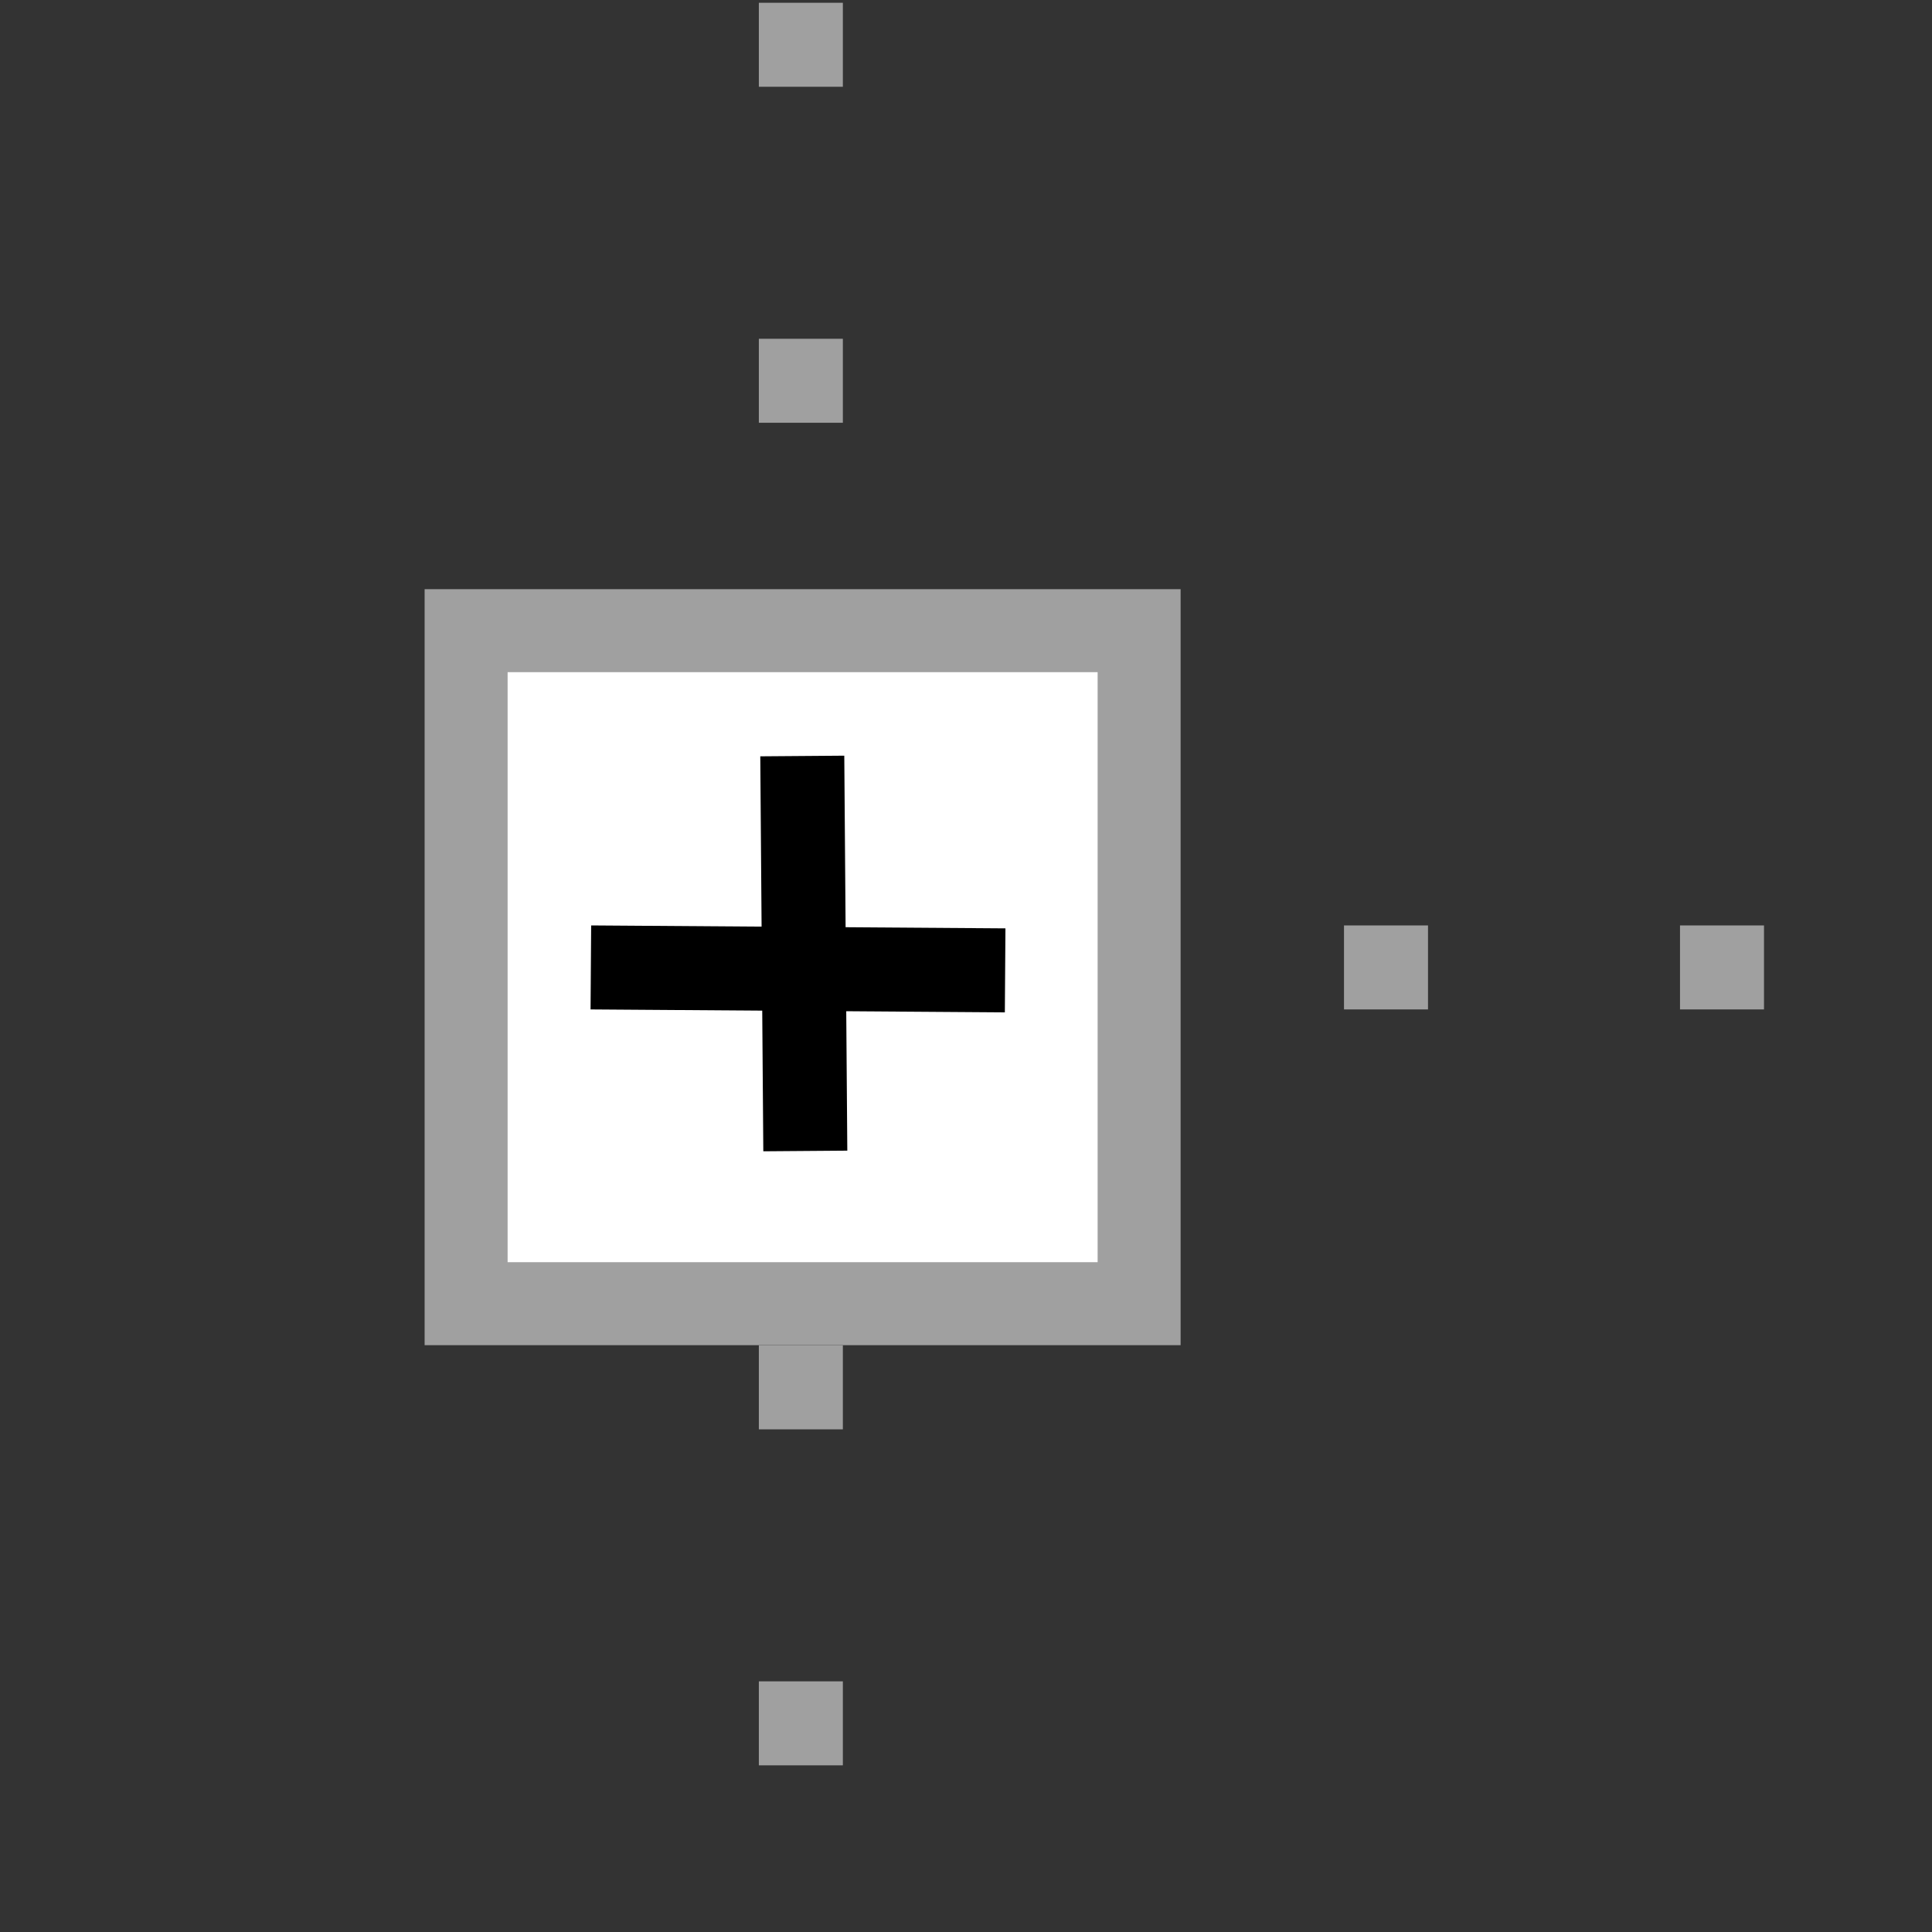 <?xml version="1.0" encoding="UTF-8" standalone="no"?>
<!-- Created with Inkscape (http://www.inkscape.org/) -->
<svg
   xmlns:ns="http://creativecommons.org/ns#"
   xmlns:dc="http://purl.org/dc/elements/1.1/"
   xmlns:cc="http://web.resource.org/cc/"
   xmlns:rdf="http://www.w3.org/1999/02/22-rdf-syntax-ns#"
   xmlns:svg="http://www.w3.org/2000/svg"
   xmlns="http://www.w3.org/2000/svg"
   xmlns:sodipodi="http://sodipodi.sourceforge.net/DTD/sodipodi-0.dtd"
   xmlns:inkscape="http://www.inkscape.org/namespaces/inkscape"
   width="23"
   height="23"
   id="svg2"
   sodipodi:version="0.32"
   inkscape:version="0.45.1"
   sodipodi:docbase="C:\Radix\dev\trunk\org.radixware\kernel\designer\src\common.resources\src\org\radixware\kernel\designer\resources\icons\widgets"
   sodipodi:docname="tree_item_with_childs20.svg"
   version="1.0"
   inkscape:output_extension="org.inkscape.output.svg.inkscape">
  <rect width="100%" height="100%" fill="#333333" stroke="none"/>
  <defs
     id="defs4" />
  <sodipodi:namedview
     id="base"
     pagecolor="#ffffff"
     bordercolor="#000000"
     borderopacity="1.0"
     inkscape:pageopacity="0.0"
     inkscape:pageshadow="2"
     inkscape:zoom="29"
     inkscape:cx="8.3293722"
     inkscape:cy="11.37931"
     inkscape:document-units="px"
     inkscape:current-layer="layer1"
     inkscape:window-width="1679"
     inkscape:window-height="975"
     inkscape:window-x="0"
     inkscape:window-y="25"
     showgrid="true">
    <inkscape:grid
       type="xygrid"
       id="grid2380"
       visible="true"
       enabled="true" />
  </sodipodi:namedview>
  <g
     inkscape:label="Layer 1"
     inkscape:groupmode="layer"
     id="layer1">
    <rect
       style="opacity:1;fill:#ffffff;fill-opacity:1;stroke:#a0a0a0;stroke-width:0.988;stroke-miterlimit:4;stroke-dasharray:none;stroke-dashoffset:0;stroke-opacity:1"
       id="rect2382"
       width="8.012"
       height="8.012"
       x="5.549"
       y="7.508" />
    <path
       style="fill:none;fill-rule:evenodd;stroke:#a0a0a0;stroke-width:1;stroke-linecap:butt;stroke-linejoin:miter;stroke-miterlimit:4;stroke-dasharray:1,3;stroke-dashoffset:0;stroke-opacity:1"
       d="M 16,11.517 L 21,11.517"
       id="path3156" />
    <path
       id="path3160"
       d="M 9.534,0.033 L 9.534,6.381"
       style="fill:none;fill-rule:evenodd;stroke:#a0a0a0;stroke-width:1;stroke-linecap:butt;stroke-linejoin:miter;stroke-miterlimit:4;stroke-dasharray:1, 3;stroke-dashoffset:0;stroke-opacity:1" />
    <path
       style="fill:none;fill-rule:evenodd;stroke:#000000;stroke-width:1;stroke-linecap:butt;stroke-linejoin:miter;stroke-miterlimit:4;stroke-dasharray:none;stroke-opacity:1"
       d="M 9.551,9 L 9.587,13.702"
       id="path3162" />
    <path
       style="fill:none;fill-rule:evenodd;stroke:#000000;stroke-width:1px;stroke-linecap:butt;stroke-linejoin:miter;stroke-opacity:1"
       d="M 7.034,11.517 L 11.966,11.552"
       id="path3164" />
    <path
       style="fill:none;fill-rule:evenodd;stroke:#a0a0a0;stroke-width:1;stroke-linecap:butt;stroke-linejoin:miter;stroke-miterlimit:4;stroke-dasharray:1, 3;stroke-dashoffset:0;stroke-opacity:1"
       d="M 9.534,16.016 L 9.534,21.522"
       id="path2385" />
  </g>
</svg>
